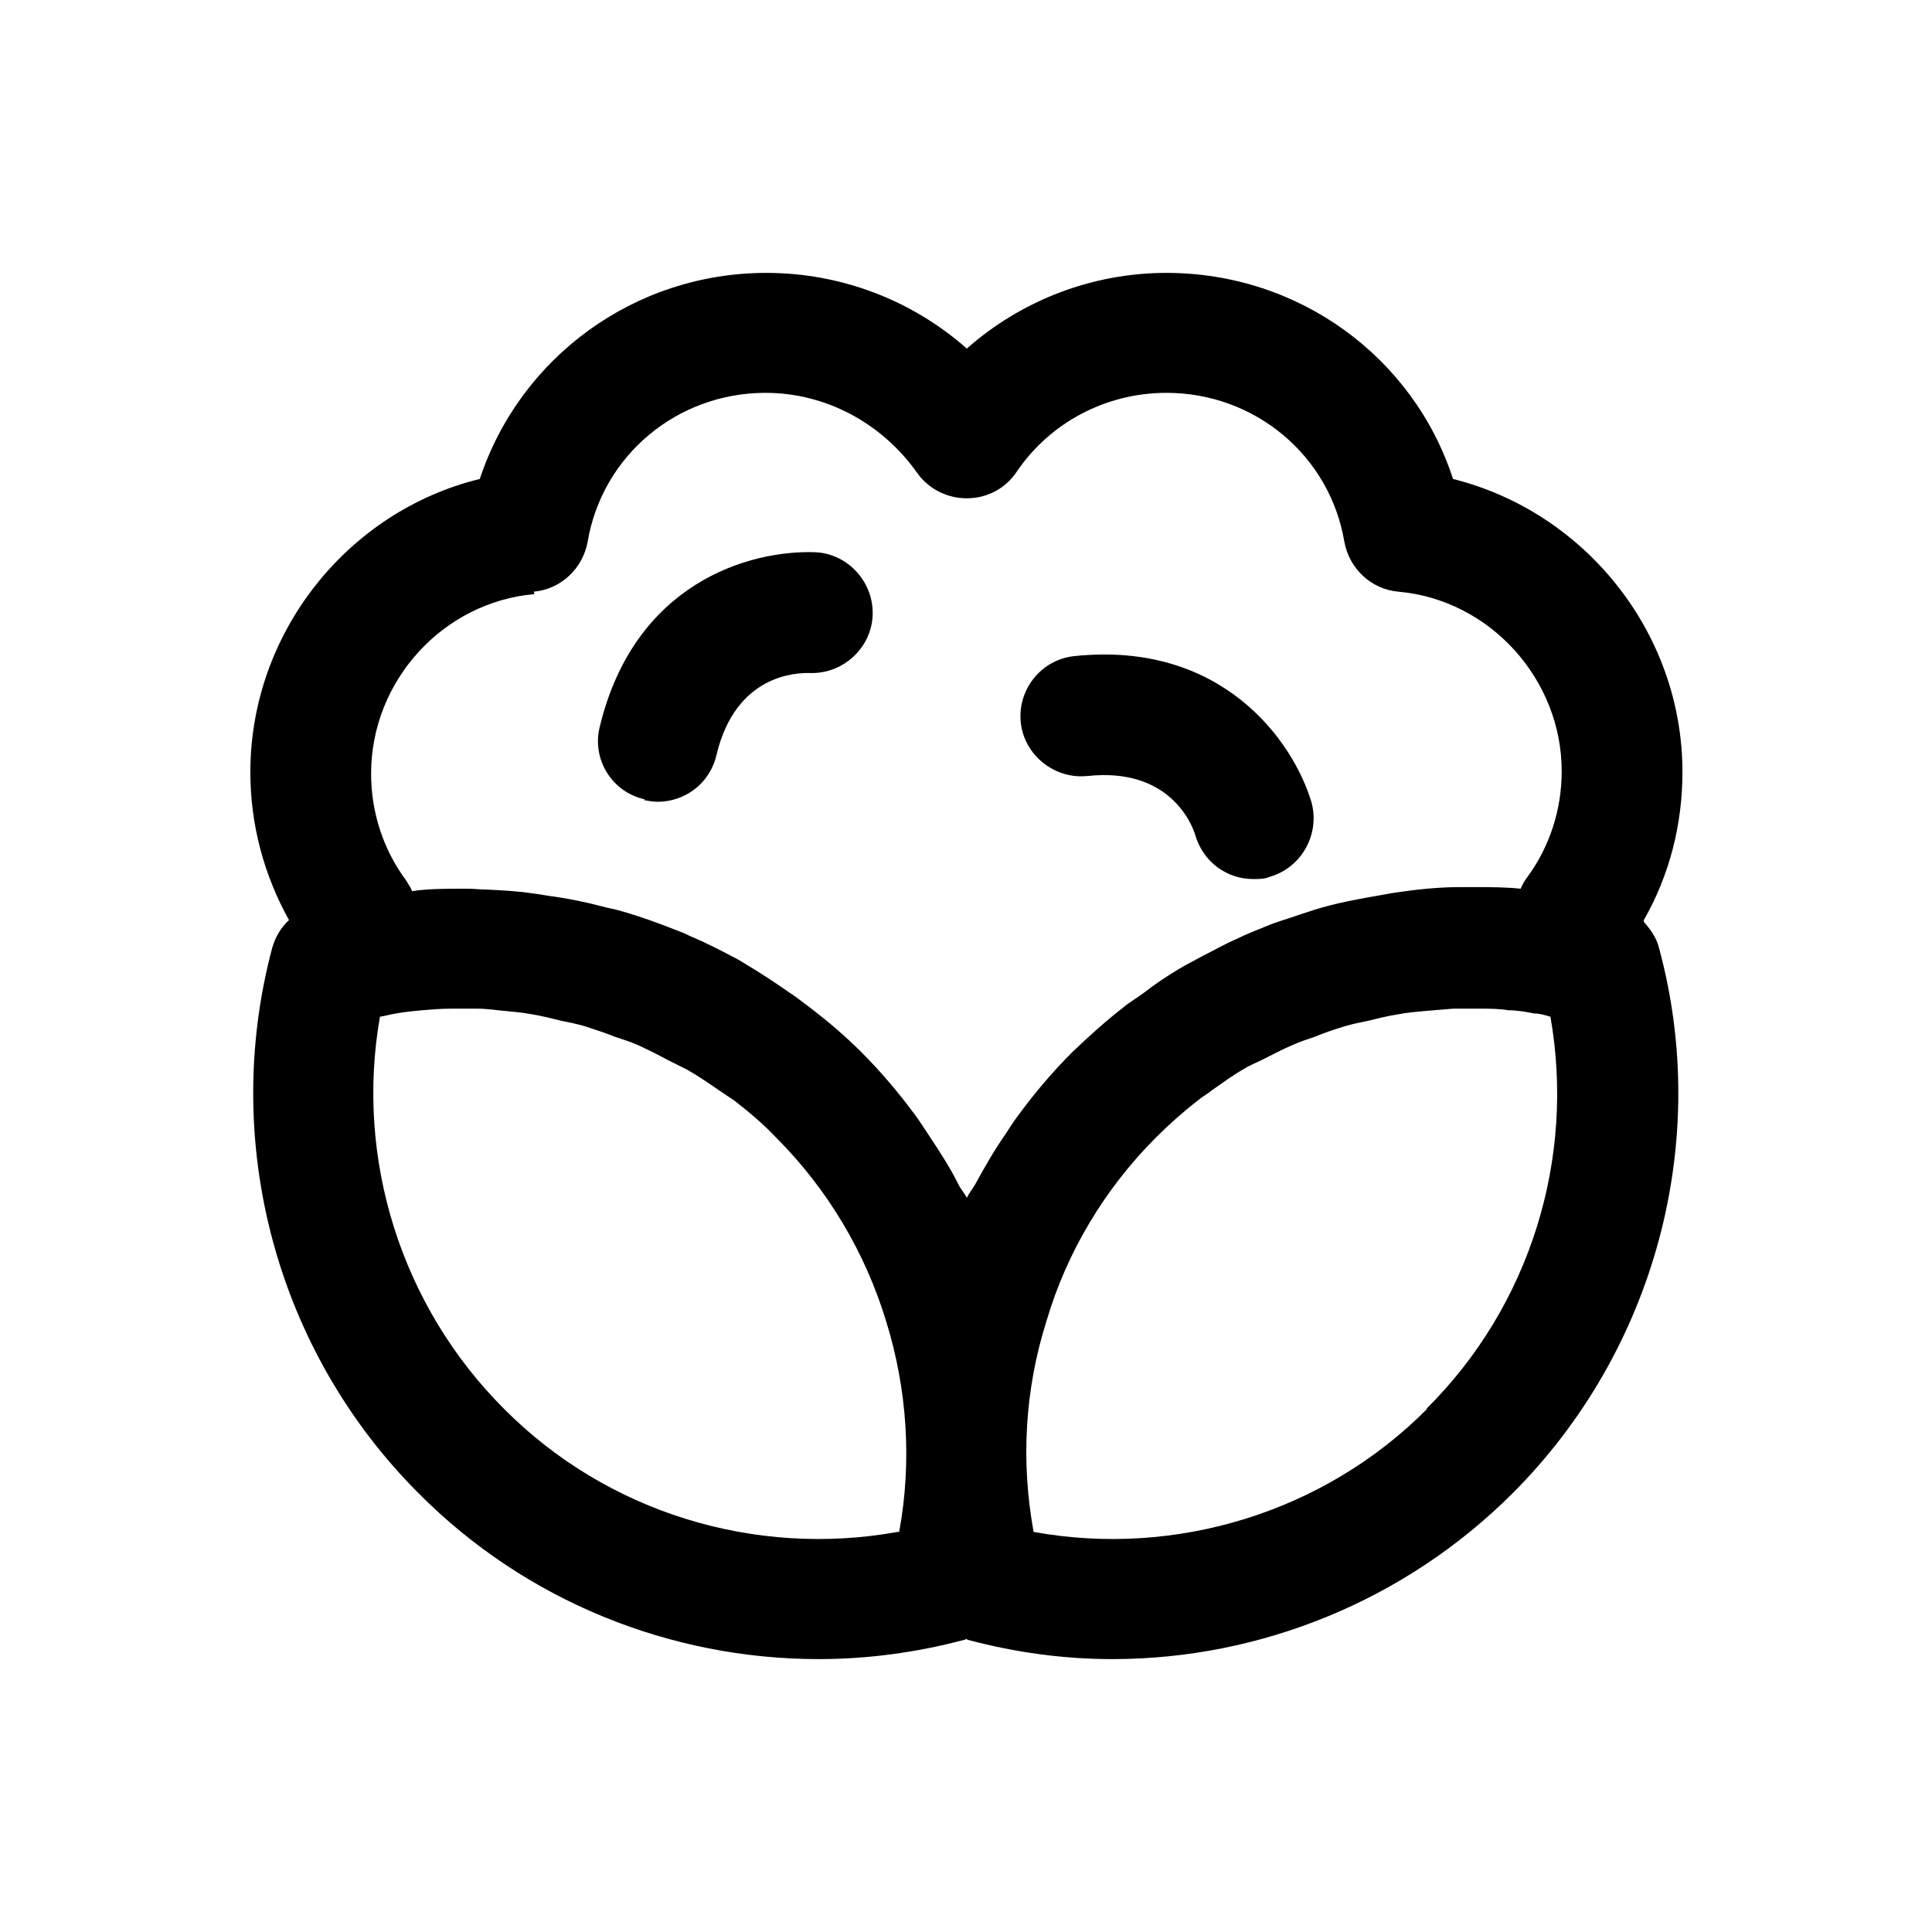 <?xml version="1.0" encoding="UTF-8"?>
<svg id="Livello_1" data-name="Livello 1" xmlns="http://www.w3.org/2000/svg" viewBox="0 0 24 24">
  <path d="M8,9.94c.06,.01,.12,.02,.17,.02,.34,0,.65-.23,.73-.58,.24-1.01,1-1.02,1.15-1.02,.41,.02,.77-.3,.79-.71,.02-.41-.3-.77-.71-.79-.82-.03-2.25,.38-2.68,2.17-.1,.4,.15,.81,.56,.9Z"/>
  <path d="M13.51,9.64c1.02-.11,1.3,.6,1.34,.74,.1,.33,.39,.54,.72,.54,.07,0,.14,0,.21-.03,.4-.12,.62-.54,.51-.93-.23-.76-1.11-2-2.94-1.81-.41,.04-.71,.41-.67,.82,.04,.41,.42,.71,.82,.67Z"/>
  <path d="M20.42,11.45s0-.01,0-.02c.32-.56,.48-1.19,.48-1.84,0-1.73-1.21-3.23-2.85-3.64-.49-1.51-1.91-2.56-3.56-2.56-.92,0-1.8,.34-2.48,.94-.68-.6-1.56-.94-2.49-.94-1.64,0-3.06,1.05-3.56,2.56-1.64,.4-2.85,1.91-2.85,3.64,0,.66,.17,1.28,.48,1.84,0,0,0,0,0,0-.1,.09-.17,.21-.21,.35-.64,2.41,.05,5,1.82,6.77,1.33,1.34,3.13,2.06,4.97,2.06,.6,0,1.21-.08,1.81-.24,0,0,.01,0,.02-.01,0,0,.01,0,.02,.01,.6,.16,1.2,.24,1.8,.24,1.84,0,3.64-.73,4.97-2.06,1.77-1.77,2.47-4.37,1.82-6.77-.03-.13-.11-.24-.2-.34ZM6.63,7.35c.34-.03,.61-.29,.67-.62,.18-1.07,1.11-1.85,2.21-1.85,.74,0,1.44,.37,1.88,.99,.14,.2,.37,.32,.62,.32h0c.25,0,.48-.12,.62-.33,.42-.62,1.12-.98,1.86-.98,1.1,0,2.03,.78,2.21,1.85,.06,.33,.33,.59,.67,.62,1.14,.1,2.03,1.09,2.03,2.23,0,.48-.15,.94-.43,1.32-.03,.04-.06,.09-.08,.14-.19-.02-.38-.02-.57-.02-.06,0-.13,0-.19,0-.27,0-.54,.03-.81,.07-.11,.02-.23,.04-.34,.06-.16,.03-.32,.06-.47,.1-.12,.03-.24,.07-.36,.11-.14,.05-.29,.09-.43,.15-.12,.05-.23,.09-.35,.15-.14,.06-.28,.14-.42,.21-.11,.06-.21,.11-.31,.17-.15,.09-.3,.19-.44,.3-.08,.06-.17,.11-.24,.17-.22,.17-.43,.36-.64,.56-.24,.24-.46,.5-.66,.77-.06,.08-.12,.17-.17,.25-.14,.2-.26,.41-.38,.63-.03,.05-.07,.1-.1,.16-.03-.06-.07-.1-.1-.16-.11-.22-.24-.42-.38-.63-.06-.09-.11-.17-.17-.25-.2-.27-.42-.53-.66-.77-.19-.19-.4-.37-.62-.54-.07-.05-.13-.1-.2-.15-.16-.11-.32-.22-.48-.32-.08-.05-.15-.09-.23-.14-.19-.1-.38-.2-.57-.28-.05-.02-.1-.05-.16-.07-.25-.1-.5-.19-.75-.26-.07-.02-.14-.03-.21-.05-.19-.05-.38-.09-.58-.12-.09-.01-.18-.03-.27-.04-.19-.03-.39-.04-.59-.05-.08,0-.15-.01-.23-.01-.03,0-.06,0-.08,0-.2,0-.41,0-.61,.03-.02-.05-.05-.09-.08-.14-.28-.38-.43-.84-.43-1.32,0-1.15,.89-2.13,2.03-2.23Zm4.52,11.68c-1.77,.32-3.61-.24-4.89-1.53-1.28-1.28-1.85-3.11-1.54-4.87,.07-.01,.13-.03,.2-.04,.11-.02,.21-.03,.32-.04,.12-.01,.24-.02,.36-.02,.11,0,.22,0,.33,0,.12,0,.24,.02,.36,.03,.11,.01,.21,.02,.32,.04,.12,.02,.24,.05,.36,.08,.1,.02,.2,.04,.3,.07,.12,.04,.25,.08,.37,.13,.09,.03,.19,.06,.28,.1,.13,.06,.25,.12,.38,.19,.08,.04,.16,.08,.24,.12,.14,.08,.27,.17,.4,.26,.06,.04,.12,.08,.18,.12,.18,.14,.36,.29,.52,.46,.64,.64,1.11,1.43,1.37,2.29,.26,.84,.32,1.74,.16,2.61Zm6.58-1.53s0,0,0,0c-1.28,1.29-3.13,1.85-4.89,1.53-.16-.87-.11-1.77,.16-2.62,.25-.85,.72-1.64,1.36-2.28,.17-.17,.34-.32,.52-.46,.06-.05,.12-.08,.18-.13,.13-.09,.25-.18,.39-.26,.08-.05,.16-.08,.24-.12,.12-.06,.25-.13,.37-.18,.09-.04,.18-.07,.27-.1,.12-.05,.24-.09,.37-.13,.1-.03,.2-.05,.3-.07,.12-.03,.24-.06,.37-.08,.1-.02,.21-.03,.32-.04,.12-.01,.24-.02,.36-.03,.11,0,.22,0,.33,0,.12,0,.24,0,.36,.02,.11,0,.22,.02,.32,.04,.07,0,.13,.02,.2,.04,.31,1.76-.25,3.59-1.54,4.87Z"/>
</svg>